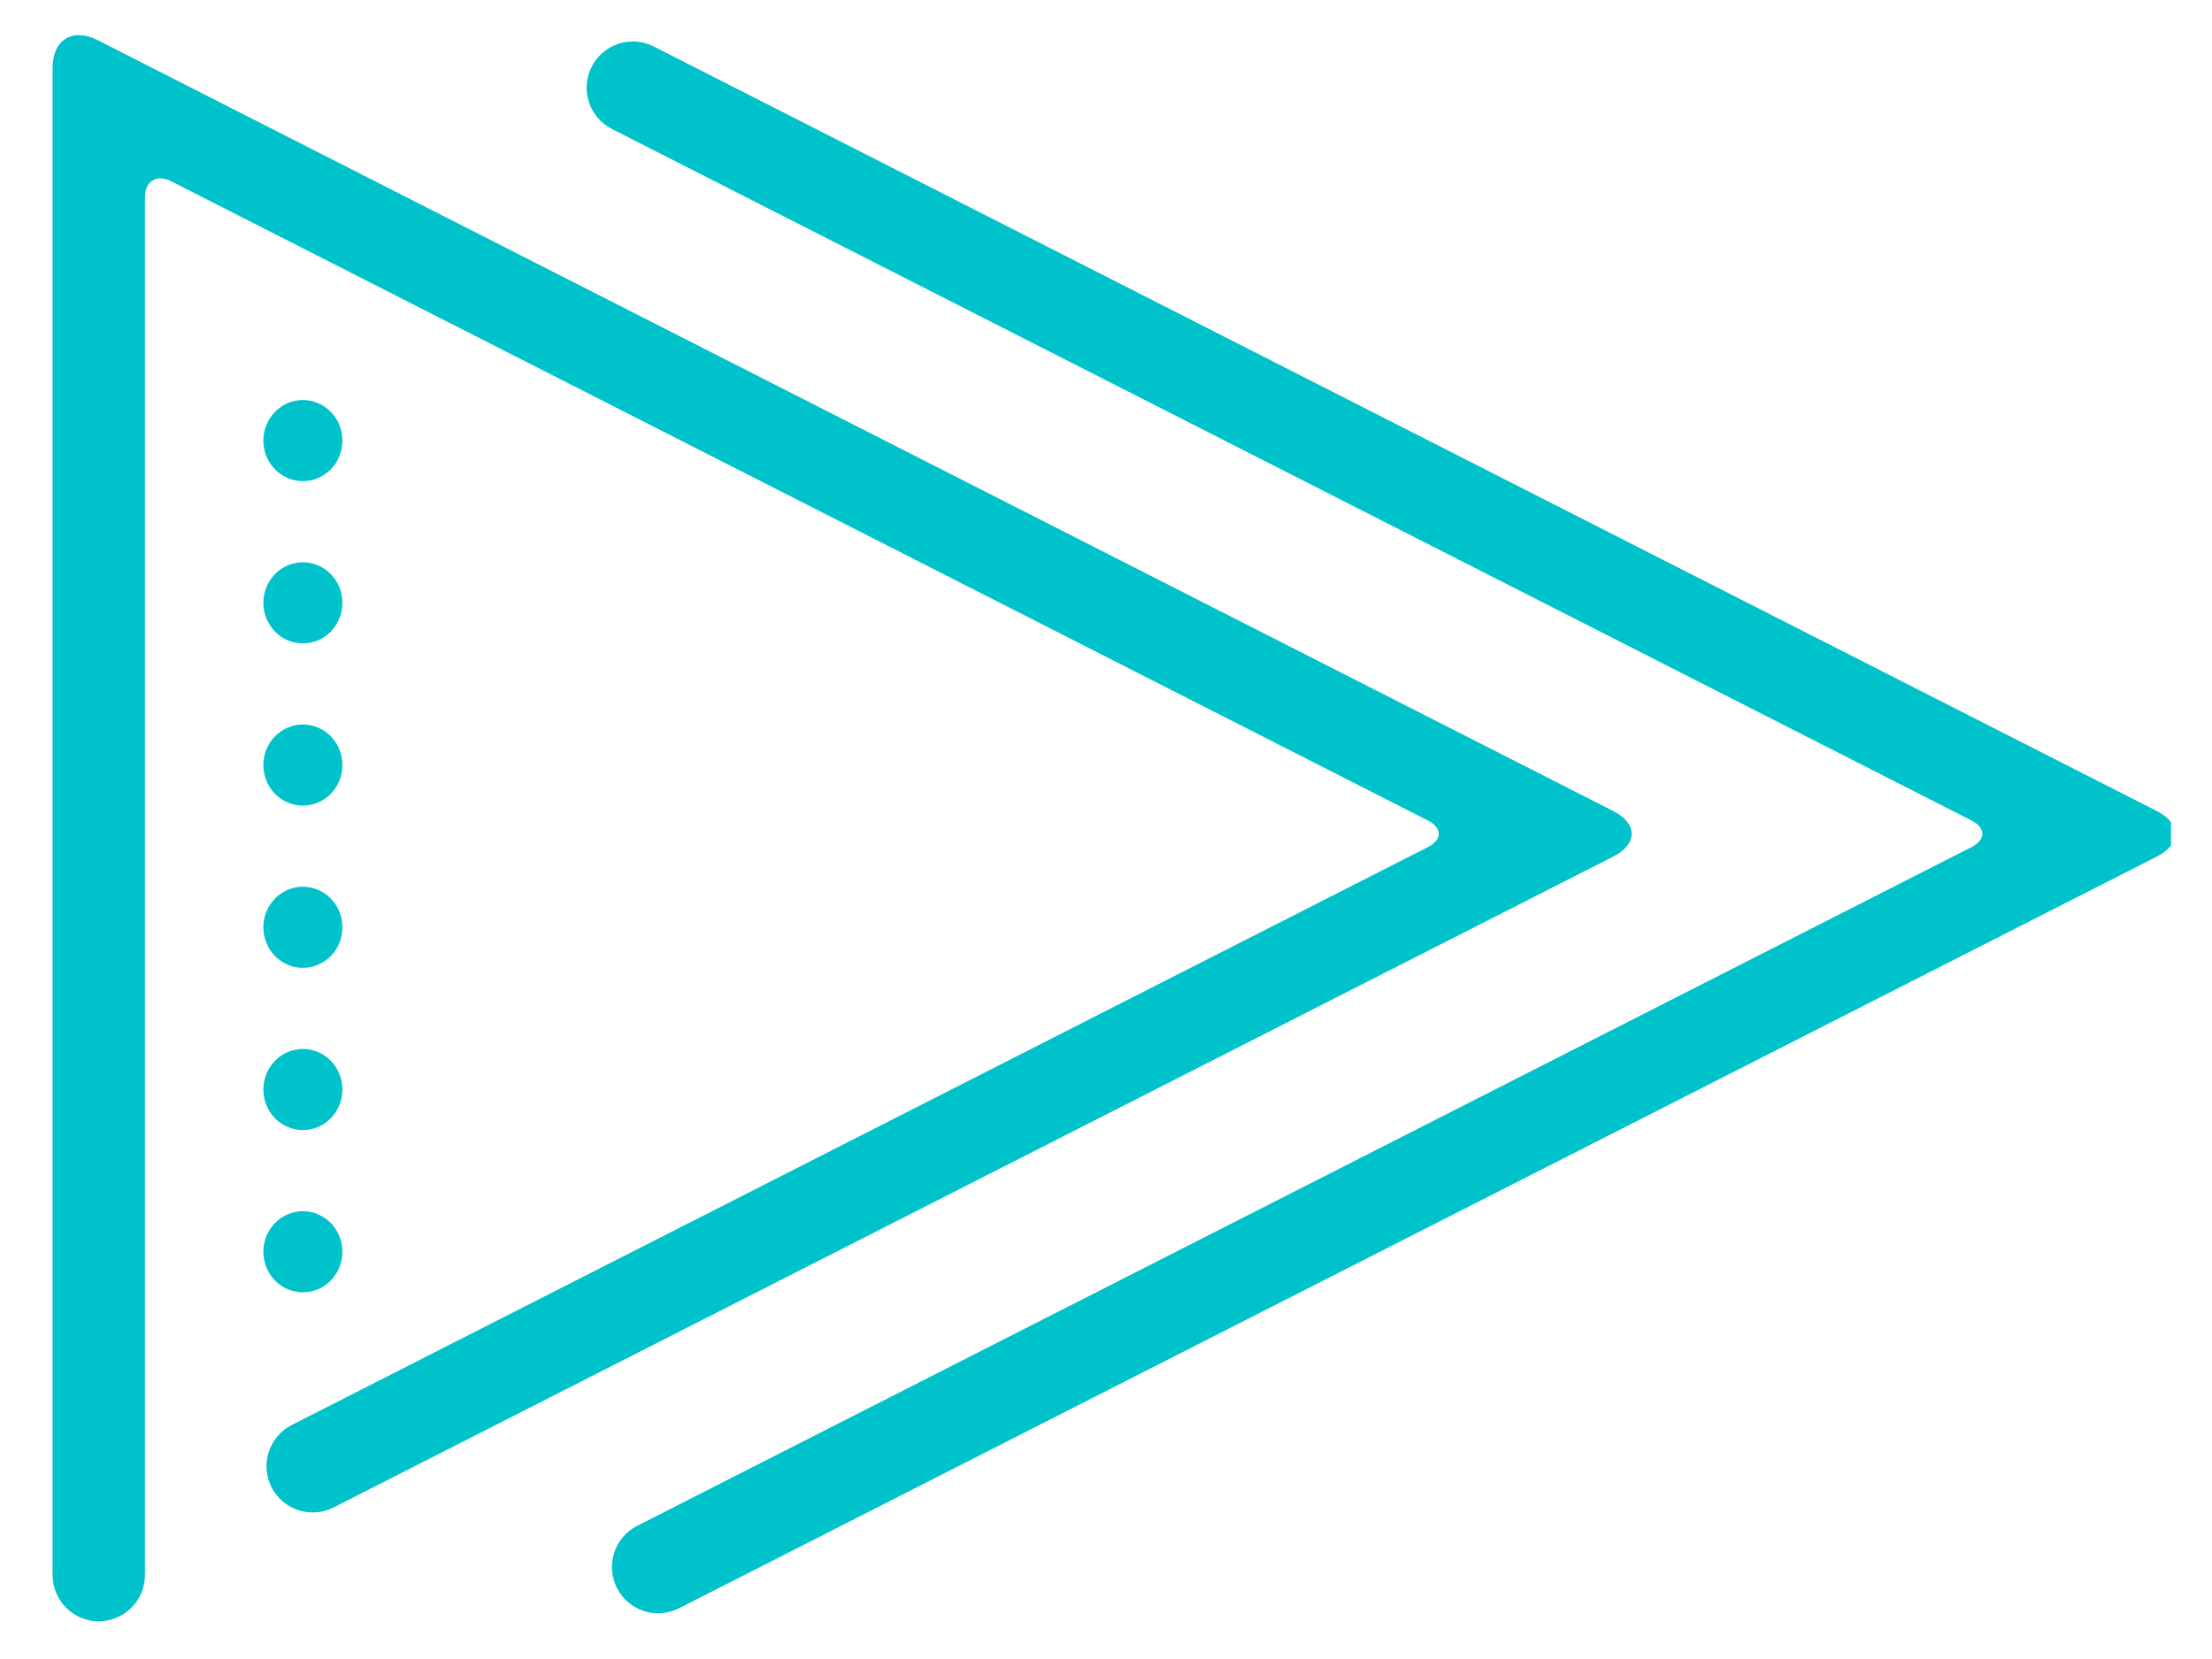 <svg xmlns="http://www.w3.org/2000/svg" xmlns:xlink="http://www.w3.org/1999/xlink" width="600" zoomAndPan="magnify" viewBox="0 0 450 337.5" height="450" preserveAspectRatio="xMidYMid meet" version="1.0"><defs><clipPath id="895c87ed46"><path d="M 10.516 7 L 332 7 L 332 329.879 L 10.516 329.879 Z M 10.516 7 " clip-rule="nonzero"/></clipPath><clipPath id="2a5bc66b56"><path d="M 119 8 L 441.664 8 L 441.664 329 L 119 329 Z M 119 8 " clip-rule="nonzero"/></clipPath></defs><g clip-path="url(#895c87ed46)"><path fill="#00c2cb" d="M 29.484 320.422 C 29.484 322.91 28.496 325.305 26.734 327.066 C 24.977 328.836 22.586 329.828 20.09 329.828 C 17.605 329.828 15.211 328.836 13.453 327.066 C 11.684 325.305 10.695 322.91 10.695 320.422 L 10.695 13.766 C 10.695 8.102 14.789 5.586 19.832 8.152 L 172.578 85.848 L 328.16 164.977 C 333.207 167.543 333.207 171.707 328.16 174.273 L 67.863 306.668 C 65.645 307.797 63.062 307.996 60.699 307.227 C 58.332 306.445 56.359 304.762 55.23 302.539 C 54.105 300.316 53.906 297.734 54.676 295.363 C 55.453 292.996 57.137 291.027 59.355 289.891 L 290.48 172.336 C 293.426 170.84 293.426 168.41 290.48 166.914 L 164.07 102.617 L 34.816 36.875 C 31.875 35.375 29.484 36.844 29.484 40.148 Z M 29.484 320.422 " fill-opacity="1" fill-rule="nonzero"/></g><g clip-path="url(#2a5bc66b56)"><path fill="#00c2cb" d="M 124.48 26.234 C 122.258 25.105 120.578 23.129 119.809 20.762 C 119.031 18.395 119.234 15.809 120.363 13.586 C 121.492 11.363 123.453 9.68 125.82 8.902 C 128.195 8.133 130.777 8.328 132.996 9.457 L 438.746 164.977 C 443.789 167.543 443.789 171.707 438.746 174.273 L 138.137 327.176 C 135.918 328.305 133.328 328.5 130.965 327.73 C 128.598 326.961 126.633 325.27 125.504 323.047 C 124.379 320.82 124.172 318.238 124.949 315.871 C 125.719 313.5 127.402 311.535 129.621 310.406 L 401.074 172.336 C 404.016 170.84 404.016 168.41 401.074 166.914 Z M 124.48 26.234 " fill-opacity="1" fill-rule="nonzero"/></g><path fill="#00c2cb" d="M 53.578 254.648 C 53.578 254.105 53.629 253.57 53.73 253.039 C 53.836 252.508 53.988 251.992 54.188 251.492 C 54.391 250.992 54.641 250.516 54.934 250.066 C 55.227 249.613 55.559 249.199 55.934 248.812 C 56.305 248.43 56.711 248.09 57.152 247.789 C 57.59 247.488 58.055 247.234 58.539 247.027 C 59.027 246.82 59.531 246.66 60.051 246.555 C 60.566 246.449 61.09 246.398 61.617 246.398 C 62.145 246.398 62.668 246.449 63.188 246.555 C 63.703 246.66 64.207 246.82 64.695 247.027 C 65.184 247.234 65.645 247.488 66.086 247.789 C 66.523 248.09 66.93 248.43 67.305 248.812 C 67.676 249.199 68.008 249.613 68.305 250.066 C 68.598 250.516 68.844 250.992 69.047 251.492 C 69.25 251.992 69.402 252.508 69.504 253.039 C 69.605 253.57 69.656 254.105 69.656 254.648 C 69.656 255.191 69.605 255.727 69.504 256.258 C 69.402 256.789 69.25 257.309 69.047 257.809 C 68.844 258.309 68.598 258.785 68.305 259.234 C 68.008 259.684 67.676 260.102 67.305 260.484 C 66.93 260.867 66.523 261.211 66.086 261.512 C 65.645 261.812 65.184 262.066 64.695 262.273 C 64.207 262.48 63.703 262.637 63.188 262.742 C 62.668 262.848 62.145 262.902 61.617 262.902 C 61.09 262.902 60.566 262.848 60.051 262.742 C 59.531 262.637 59.027 262.48 58.539 262.273 C 58.055 262.066 57.59 261.812 57.152 261.512 C 56.711 261.211 56.305 260.867 55.934 260.484 C 55.559 260.102 55.227 259.684 54.934 259.234 C 54.641 258.785 54.391 258.309 54.188 257.809 C 53.988 257.309 53.836 256.789 53.73 256.258 C 53.629 255.727 53.578 255.191 53.578 254.648 Z M 53.578 221.645 C 53.578 221.102 53.629 220.566 53.73 220.035 C 53.836 219.504 53.988 218.988 54.188 218.488 C 54.391 217.988 54.641 217.512 54.934 217.062 C 55.227 216.609 55.559 216.195 55.934 215.812 C 56.305 215.426 56.711 215.086 57.152 214.785 C 57.59 214.484 58.055 214.23 58.539 214.023 C 59.027 213.816 59.531 213.66 60.051 213.551 C 60.566 213.445 61.09 213.395 61.617 213.395 C 62.145 213.395 62.668 213.445 63.188 213.551 C 63.703 213.66 64.207 213.816 64.695 214.023 C 65.184 214.23 65.645 214.484 66.086 214.785 C 66.523 215.086 66.93 215.426 67.305 215.812 C 67.676 216.195 68.008 216.609 68.305 217.062 C 68.598 217.512 68.844 217.988 69.047 218.488 C 69.25 218.988 69.402 219.504 69.504 220.035 C 69.605 220.566 69.656 221.102 69.656 221.645 C 69.656 222.188 69.605 222.723 69.504 223.254 C 69.402 223.789 69.25 224.305 69.047 224.805 C 68.844 225.305 68.598 225.781 68.305 226.23 C 68.008 226.68 67.676 227.098 67.305 227.48 C 66.93 227.863 66.523 228.207 66.086 228.508 C 65.645 228.809 65.184 229.062 64.695 229.27 C 64.207 229.477 63.703 229.633 63.188 229.738 C 62.668 229.844 62.145 229.898 61.617 229.898 C 61.09 229.898 60.566 229.844 60.051 229.738 C 59.531 229.633 59.027 229.477 58.539 229.27 C 58.055 229.062 57.59 228.809 57.152 228.508 C 56.711 228.207 56.305 227.863 55.934 227.48 C 55.559 227.098 55.227 226.68 54.934 226.23 C 54.641 225.781 54.391 225.305 54.188 224.805 C 53.988 224.305 53.836 223.789 53.73 223.254 C 53.629 222.723 53.578 222.188 53.578 221.645 Z M 53.578 188.641 C 53.578 188.098 53.629 187.562 53.73 187.031 C 53.836 186.5 53.988 185.984 54.188 185.484 C 54.391 184.984 54.641 184.508 54.934 184.059 C 55.227 183.605 55.559 183.191 55.934 182.809 C 56.305 182.422 56.711 182.082 57.152 181.781 C 57.59 181.48 58.055 181.227 58.539 181.02 C 59.027 180.812 59.531 180.656 60.051 180.547 C 60.566 180.441 61.09 180.391 61.617 180.391 C 62.145 180.391 62.668 180.441 63.188 180.547 C 63.703 180.656 64.207 180.812 64.695 181.02 C 65.184 181.227 65.645 181.48 66.086 181.781 C 66.523 182.082 66.93 182.422 67.305 182.809 C 67.676 183.191 68.008 183.605 68.305 184.059 C 68.598 184.508 68.844 184.984 69.047 185.484 C 69.25 185.984 69.402 186.5 69.504 187.031 C 69.605 187.562 69.656 188.098 69.656 188.641 C 69.656 189.184 69.605 189.723 69.504 190.254 C 69.402 190.785 69.25 191.301 69.047 191.801 C 68.844 192.301 68.598 192.777 68.305 193.227 C 68.008 193.676 67.676 194.094 67.305 194.477 C 66.93 194.859 66.523 195.203 66.086 195.504 C 65.645 195.805 65.184 196.059 64.695 196.266 C 64.207 196.473 63.703 196.629 63.188 196.734 C 62.668 196.84 62.145 196.895 61.617 196.895 C 61.09 196.895 60.566 196.84 60.051 196.734 C 59.531 196.629 59.027 196.473 58.539 196.266 C 58.055 196.059 57.59 195.805 57.152 195.504 C 56.711 195.203 56.305 194.859 55.934 194.477 C 55.559 194.094 55.227 193.676 54.934 193.227 C 54.641 192.777 54.391 192.301 54.188 191.801 C 53.988 191.301 53.836 190.785 53.73 190.254 C 53.629 189.723 53.578 189.184 53.578 188.641 Z M 53.578 155.637 C 53.578 155.094 53.629 154.559 53.73 154.027 C 53.836 153.496 53.988 152.98 54.188 152.48 C 54.391 151.98 54.641 151.504 54.934 151.055 C 55.227 150.602 55.559 150.188 55.934 149.805 C 56.305 149.422 56.711 149.078 57.152 148.777 C 57.59 148.477 58.055 148.223 58.539 148.016 C 59.027 147.809 59.531 147.652 60.051 147.547 C 60.566 147.438 61.09 147.387 61.617 147.387 C 62.145 147.387 62.668 147.438 63.188 147.547 C 63.703 147.652 64.207 147.809 64.695 148.016 C 65.184 148.223 65.645 148.477 66.086 148.777 C 66.523 149.078 66.93 149.422 67.305 149.805 C 67.676 150.188 68.008 150.602 68.305 151.055 C 68.598 151.504 68.844 151.98 69.047 152.48 C 69.25 152.98 69.402 153.496 69.504 154.027 C 69.605 154.559 69.656 155.094 69.656 155.637 C 69.656 156.18 69.605 156.719 69.504 157.25 C 69.402 157.781 69.25 158.297 69.047 158.797 C 68.844 159.297 68.598 159.773 68.305 160.223 C 68.008 160.672 67.676 161.09 67.305 161.473 C 66.93 161.855 66.523 162.199 66.086 162.5 C 65.645 162.801 65.184 163.055 64.695 163.262 C 64.207 163.469 63.703 163.625 63.188 163.73 C 62.668 163.836 62.145 163.891 61.617 163.891 C 61.09 163.891 60.566 163.836 60.051 163.73 C 59.531 163.625 59.027 163.469 58.539 163.262 C 58.055 163.055 57.59 162.801 57.152 162.5 C 56.711 162.199 56.305 161.855 55.934 161.473 C 55.559 161.09 55.227 160.672 54.934 160.223 C 54.641 159.773 54.391 159.297 54.188 158.797 C 53.988 158.297 53.836 157.781 53.73 157.25 C 53.629 156.719 53.578 156.18 53.578 155.637 Z M 53.578 122.637 L 53.578 122.633 C 53.578 122.09 53.629 121.555 53.73 121.023 C 53.836 120.492 53.988 119.977 54.188 119.477 C 54.391 118.977 54.641 118.5 54.934 118.051 C 55.227 117.598 55.559 117.184 55.934 116.801 C 56.305 116.418 56.711 116.074 57.152 115.773 C 57.59 115.473 58.055 115.219 58.539 115.012 C 59.027 114.805 59.531 114.648 60.051 114.543 C 60.566 114.438 61.09 114.383 61.617 114.383 C 62.145 114.383 62.668 114.438 63.188 114.543 C 63.703 114.648 64.207 114.805 64.695 115.012 C 65.184 115.219 65.645 115.473 66.086 115.773 C 66.523 116.074 66.93 116.418 67.305 116.801 C 67.676 117.184 68.008 117.598 68.305 118.051 C 68.598 118.5 68.844 118.977 69.047 119.477 C 69.25 119.977 69.402 120.492 69.504 121.023 C 69.605 121.555 69.656 122.09 69.656 122.633 L 69.656 122.637 C 69.656 123.176 69.605 123.715 69.504 124.246 C 69.402 124.777 69.25 125.293 69.047 125.793 C 68.844 126.293 68.598 126.77 68.305 127.219 C 68.008 127.668 67.676 128.086 67.305 128.469 C 66.93 128.852 66.523 129.195 66.086 129.496 C 65.645 129.797 65.184 130.051 64.695 130.258 C 64.207 130.465 63.703 130.621 63.188 130.727 C 62.668 130.832 62.145 130.887 61.617 130.887 C 61.09 130.887 60.566 130.832 60.051 130.727 C 59.531 130.621 59.027 130.465 58.539 130.258 C 58.055 130.051 57.59 129.797 57.152 129.496 C 56.711 129.195 56.305 128.852 55.934 128.469 C 55.559 128.086 55.227 127.668 54.934 127.219 C 54.641 126.77 54.391 126.293 54.188 125.793 C 53.988 125.293 53.836 124.777 53.73 124.246 C 53.629 123.715 53.578 123.176 53.578 122.637 Z M 53.578 89.633 L 53.578 89.629 C 53.578 89.086 53.629 88.551 53.73 88.02 C 53.836 87.488 53.988 86.973 54.188 86.473 C 54.391 85.973 54.641 85.496 54.934 85.047 C 55.227 84.594 55.559 84.18 55.934 83.797 C 56.305 83.414 56.711 83.07 57.152 82.77 C 57.59 82.469 58.055 82.215 58.539 82.008 C 59.027 81.801 59.531 81.645 60.051 81.539 C 60.566 81.434 61.09 81.379 61.617 81.379 C 62.145 81.379 62.668 81.434 63.188 81.539 C 63.703 81.645 64.207 81.801 64.695 82.008 C 65.184 82.215 65.645 82.469 66.086 82.77 C 66.523 83.07 66.93 83.414 67.305 83.797 C 67.676 84.18 68.008 84.594 68.305 85.047 C 68.598 85.496 68.844 85.973 69.047 86.473 C 69.25 86.973 69.402 87.488 69.504 88.02 C 69.605 88.551 69.656 89.086 69.656 89.629 L 69.656 89.633 C 69.656 90.172 69.605 90.711 69.504 91.242 C 69.402 91.773 69.25 92.289 69.047 92.789 C 68.844 93.289 68.598 93.766 68.305 94.215 C 68.008 94.664 67.676 95.082 67.305 95.465 C 66.93 95.848 66.523 96.191 66.086 96.492 C 65.645 96.793 65.184 97.047 64.695 97.254 C 64.207 97.461 63.703 97.617 63.188 97.723 C 62.668 97.828 62.145 97.883 61.617 97.883 C 61.09 97.883 60.566 97.828 60.051 97.723 C 59.531 97.617 59.027 97.461 58.539 97.254 C 58.055 97.047 57.59 96.793 57.152 96.492 C 56.711 96.191 56.305 95.848 55.934 95.465 C 55.559 95.082 55.227 94.664 54.934 94.215 C 54.641 93.766 54.391 93.289 54.188 92.789 C 53.988 92.289 53.836 91.773 53.73 91.242 C 53.629 90.711 53.578 90.172 53.578 89.633 Z M 53.578 89.633 " fill-opacity="1" fill-rule="nonzero"/></svg>